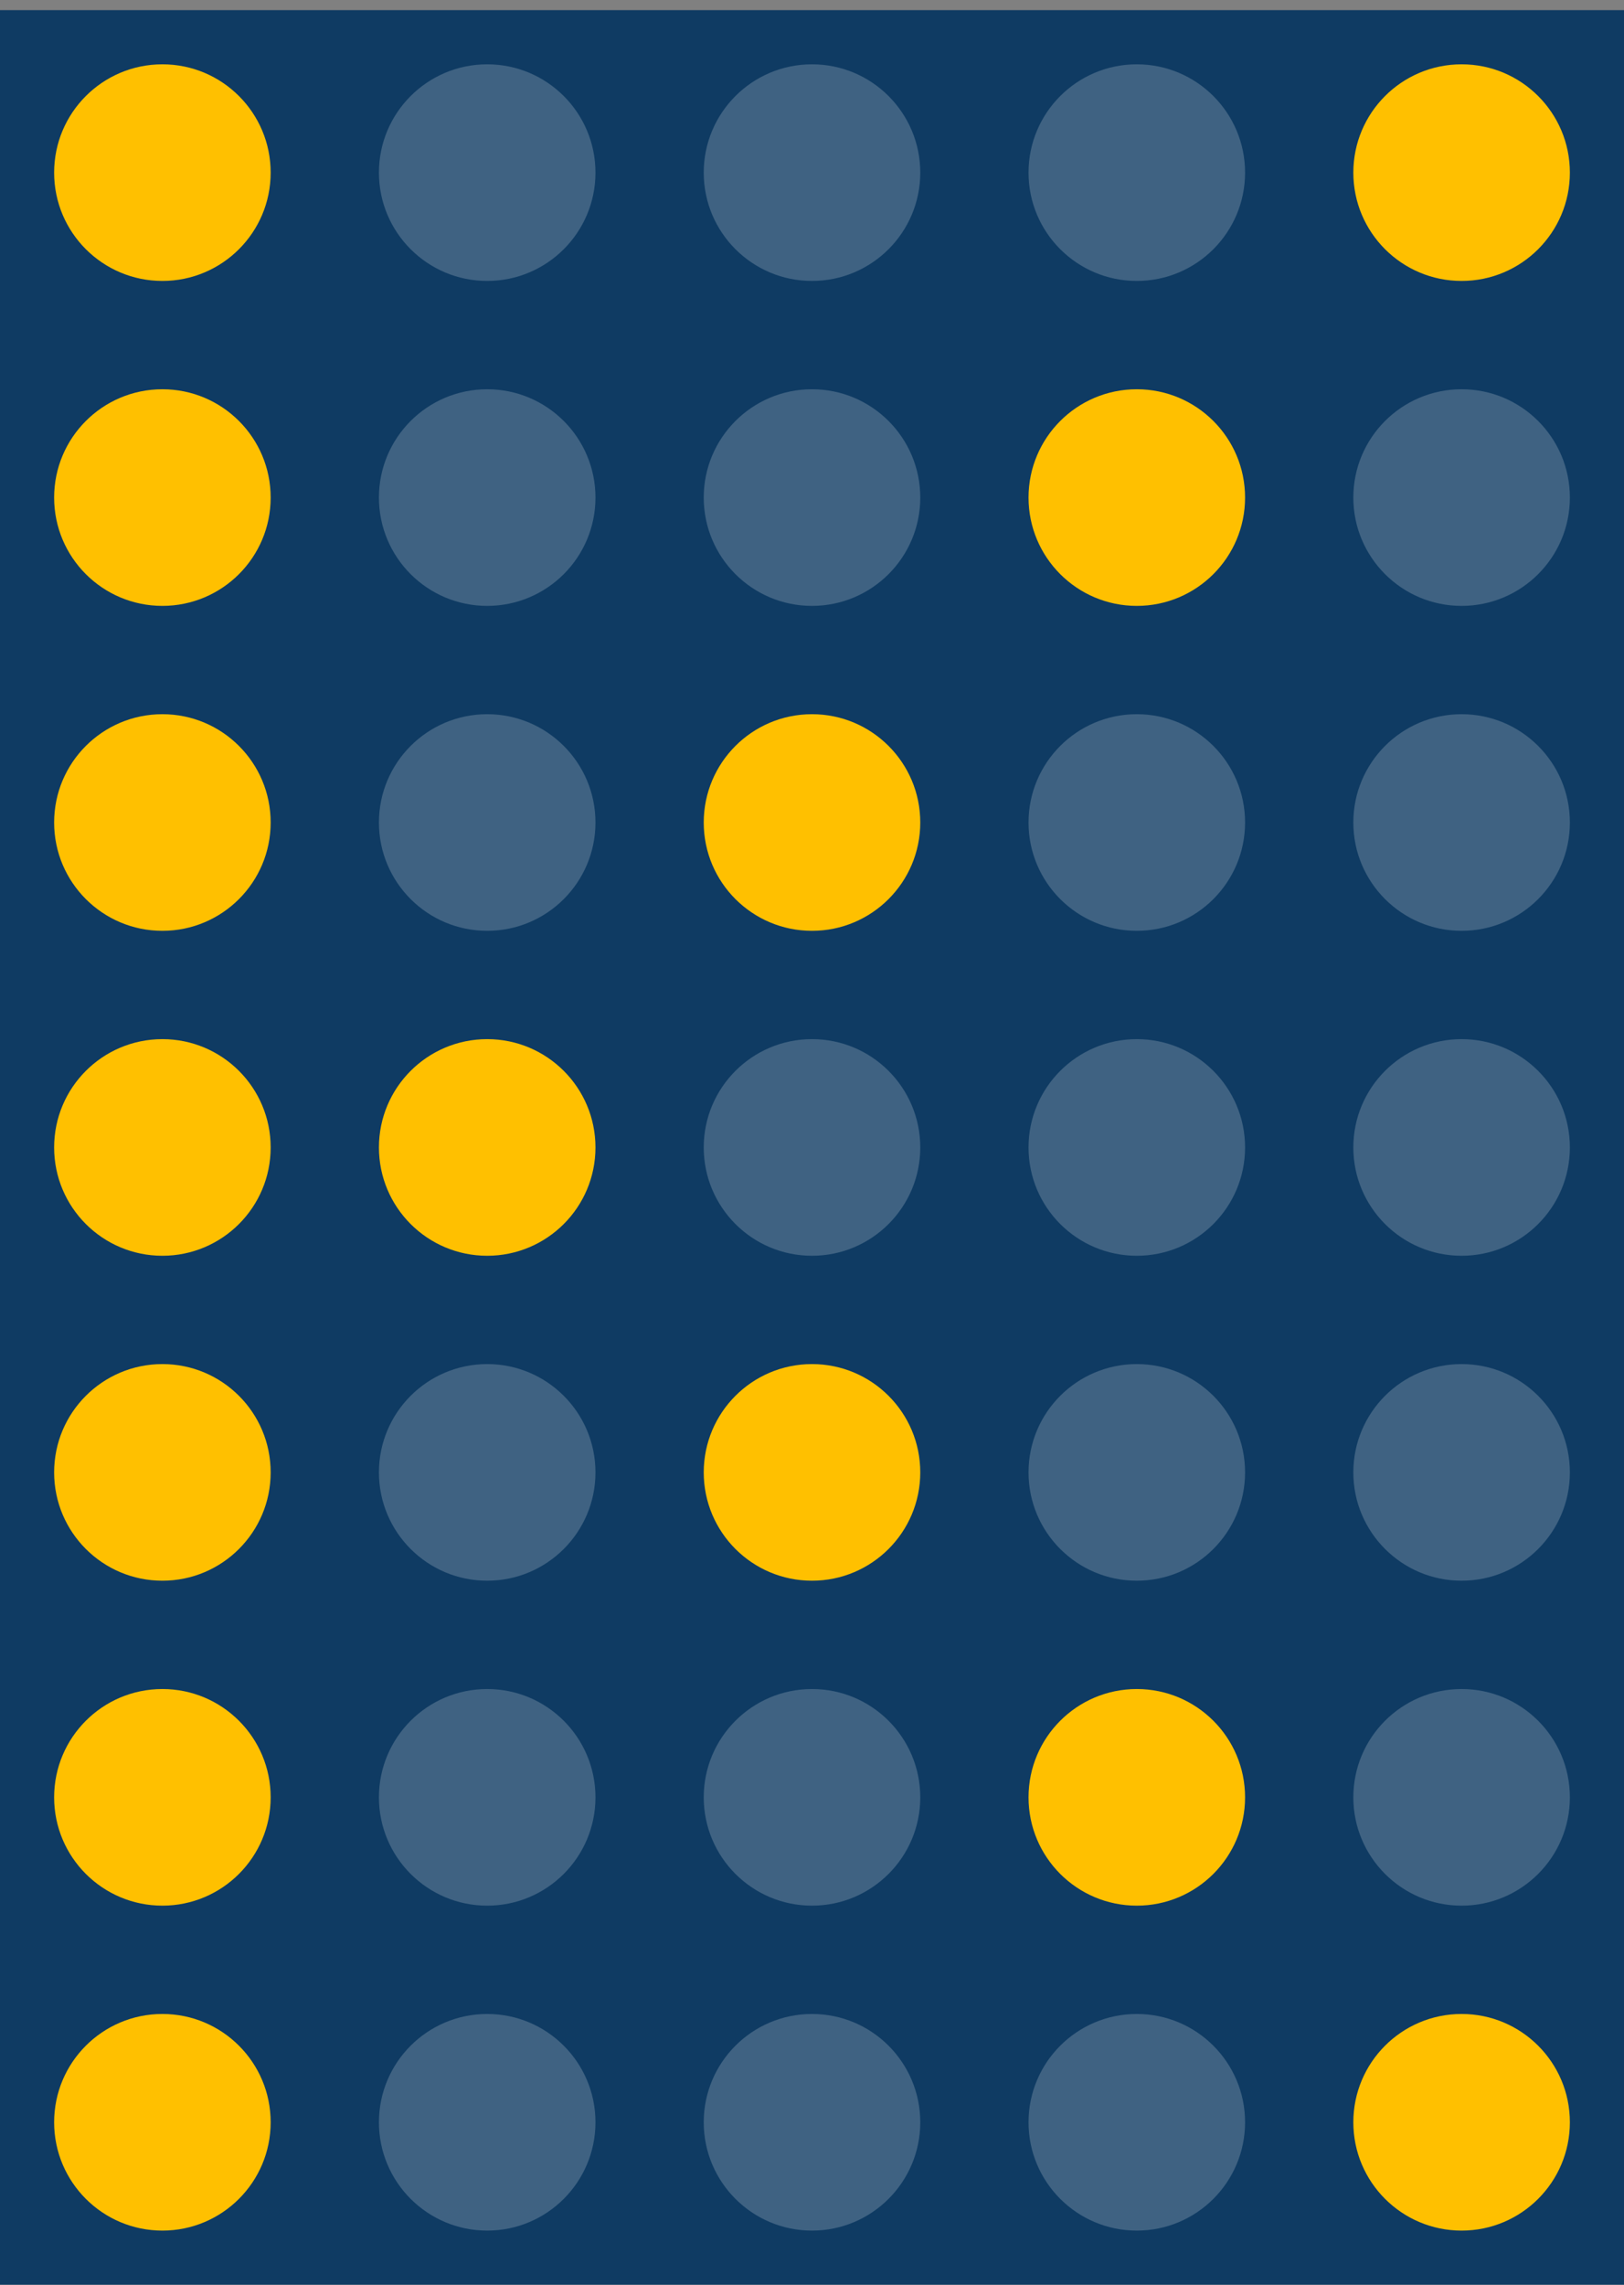 <svg width="96" height="135" viewBox="0 0 96 135" fill="none" xmlns="http://www.w3.org/2000/svg">
<rect x="0" y="0" width="96" height="135" fill="#808080" stroke="none"/>
<rect width="96" height="134.4" transform="translate(0 0.6)" fill="#0F3B63"/>
<circle cx="9.6" cy="10.2" r="6.4" fill="#FFC000"/>
<circle cx="28.8" cy="10.2" r="6.4" fill="white" fill-opacity="0.2"/>
<circle cx="48" cy="10.2" r="6.4" fill="white" fill-opacity="0.2"/>
<circle cx="67.2" cy="10.2" r="6.4" fill="white" fill-opacity="0.2"/>
<circle cx="86.4" cy="10.2" r="6.4" fill="#FFC000"/>
<circle cx="9.6" cy="29.4" r="6.4" fill="#FFC000"/>
<circle cx="28.8" cy="29.4" r="6.4" fill="white" fill-opacity="0.2"/>
<circle cx="48" cy="29.4" r="6.4" fill="white" fill-opacity="0.2"/>
<circle cx="67.2" cy="29.4" r="6.4" fill="#FFC000"/>
<circle cx="86.4" cy="29.4" r="6.4" fill="white" fill-opacity="0.2"/>
<circle cx="9.6" cy="48.6" r="6.4" fill="#FFC000"/>
<circle cx="28.8" cy="48.6" r="6.4" fill="white" fill-opacity="0.2"/>
<circle cx="48" cy="48.6" r="6.4" fill="#FFC000"/>
<circle cx="67.2" cy="48.6" r="6.4" fill="white" fill-opacity="0.2"/>
<circle cx="86.4" cy="48.6" r="6.4" fill="white" fill-opacity="0.2"/>
<circle cx="9.6" cy="67.8" r="6.4" fill="#FFC000"/>
<circle cx="28.8" cy="67.8" r="6.4" fill="#FFC000"/>
<circle cx="48" cy="67.8" r="6.4" fill="white" fill-opacity="0.2"/>
<circle cx="67.2" cy="67.8" r="6.4" fill="white" fill-opacity="0.2"/>
<circle cx="86.4" cy="67.8" r="6.4" fill="white" fill-opacity="0.2"/>
<circle cx="9.6" cy="87" r="6.4" fill="#FFC000"/>
<circle cx="28.8" cy="87" r="6.4" fill="white" fill-opacity="0.2"/>
<circle cx="48" cy="87" r="6.4" fill="#FFC000"/>
<circle cx="67.2" cy="87" r="6.4" fill="white" fill-opacity="0.2"/>
<circle cx="86.4" cy="87" r="6.4" fill="white" fill-opacity="0.2"/>
<circle cx="9.6" cy="106.2" r="6.4" fill="#FFC000"/>
<circle cx="28.8" cy="106.2" r="6.4" fill="white" fill-opacity="0.2"/>
<circle cx="48" cy="106.2" r="6.4" fill="white" fill-opacity="0.2"/>
<circle cx="67.2" cy="106.2" r="6.4" fill="#FFC000"/>
<circle cx="86.4" cy="106.2" r="6.4" fill="white" fill-opacity="0.2"/>
<circle cx="9.6" cy="125.4" r="6.4" fill="#FFC000"/>
<circle cx="28.8" cy="125.4" r="6.4" fill="white" fill-opacity="0.2"/>
<circle cx="48" cy="125.4" r="6.4" fill="white" fill-opacity="0.2"/>
<circle cx="67.2" cy="125.4" r="6.4" fill="white" fill-opacity="0.2"/>
<circle cx="86.4" cy="125.4" r="6.4" fill="#FFC000"/>
</svg>
